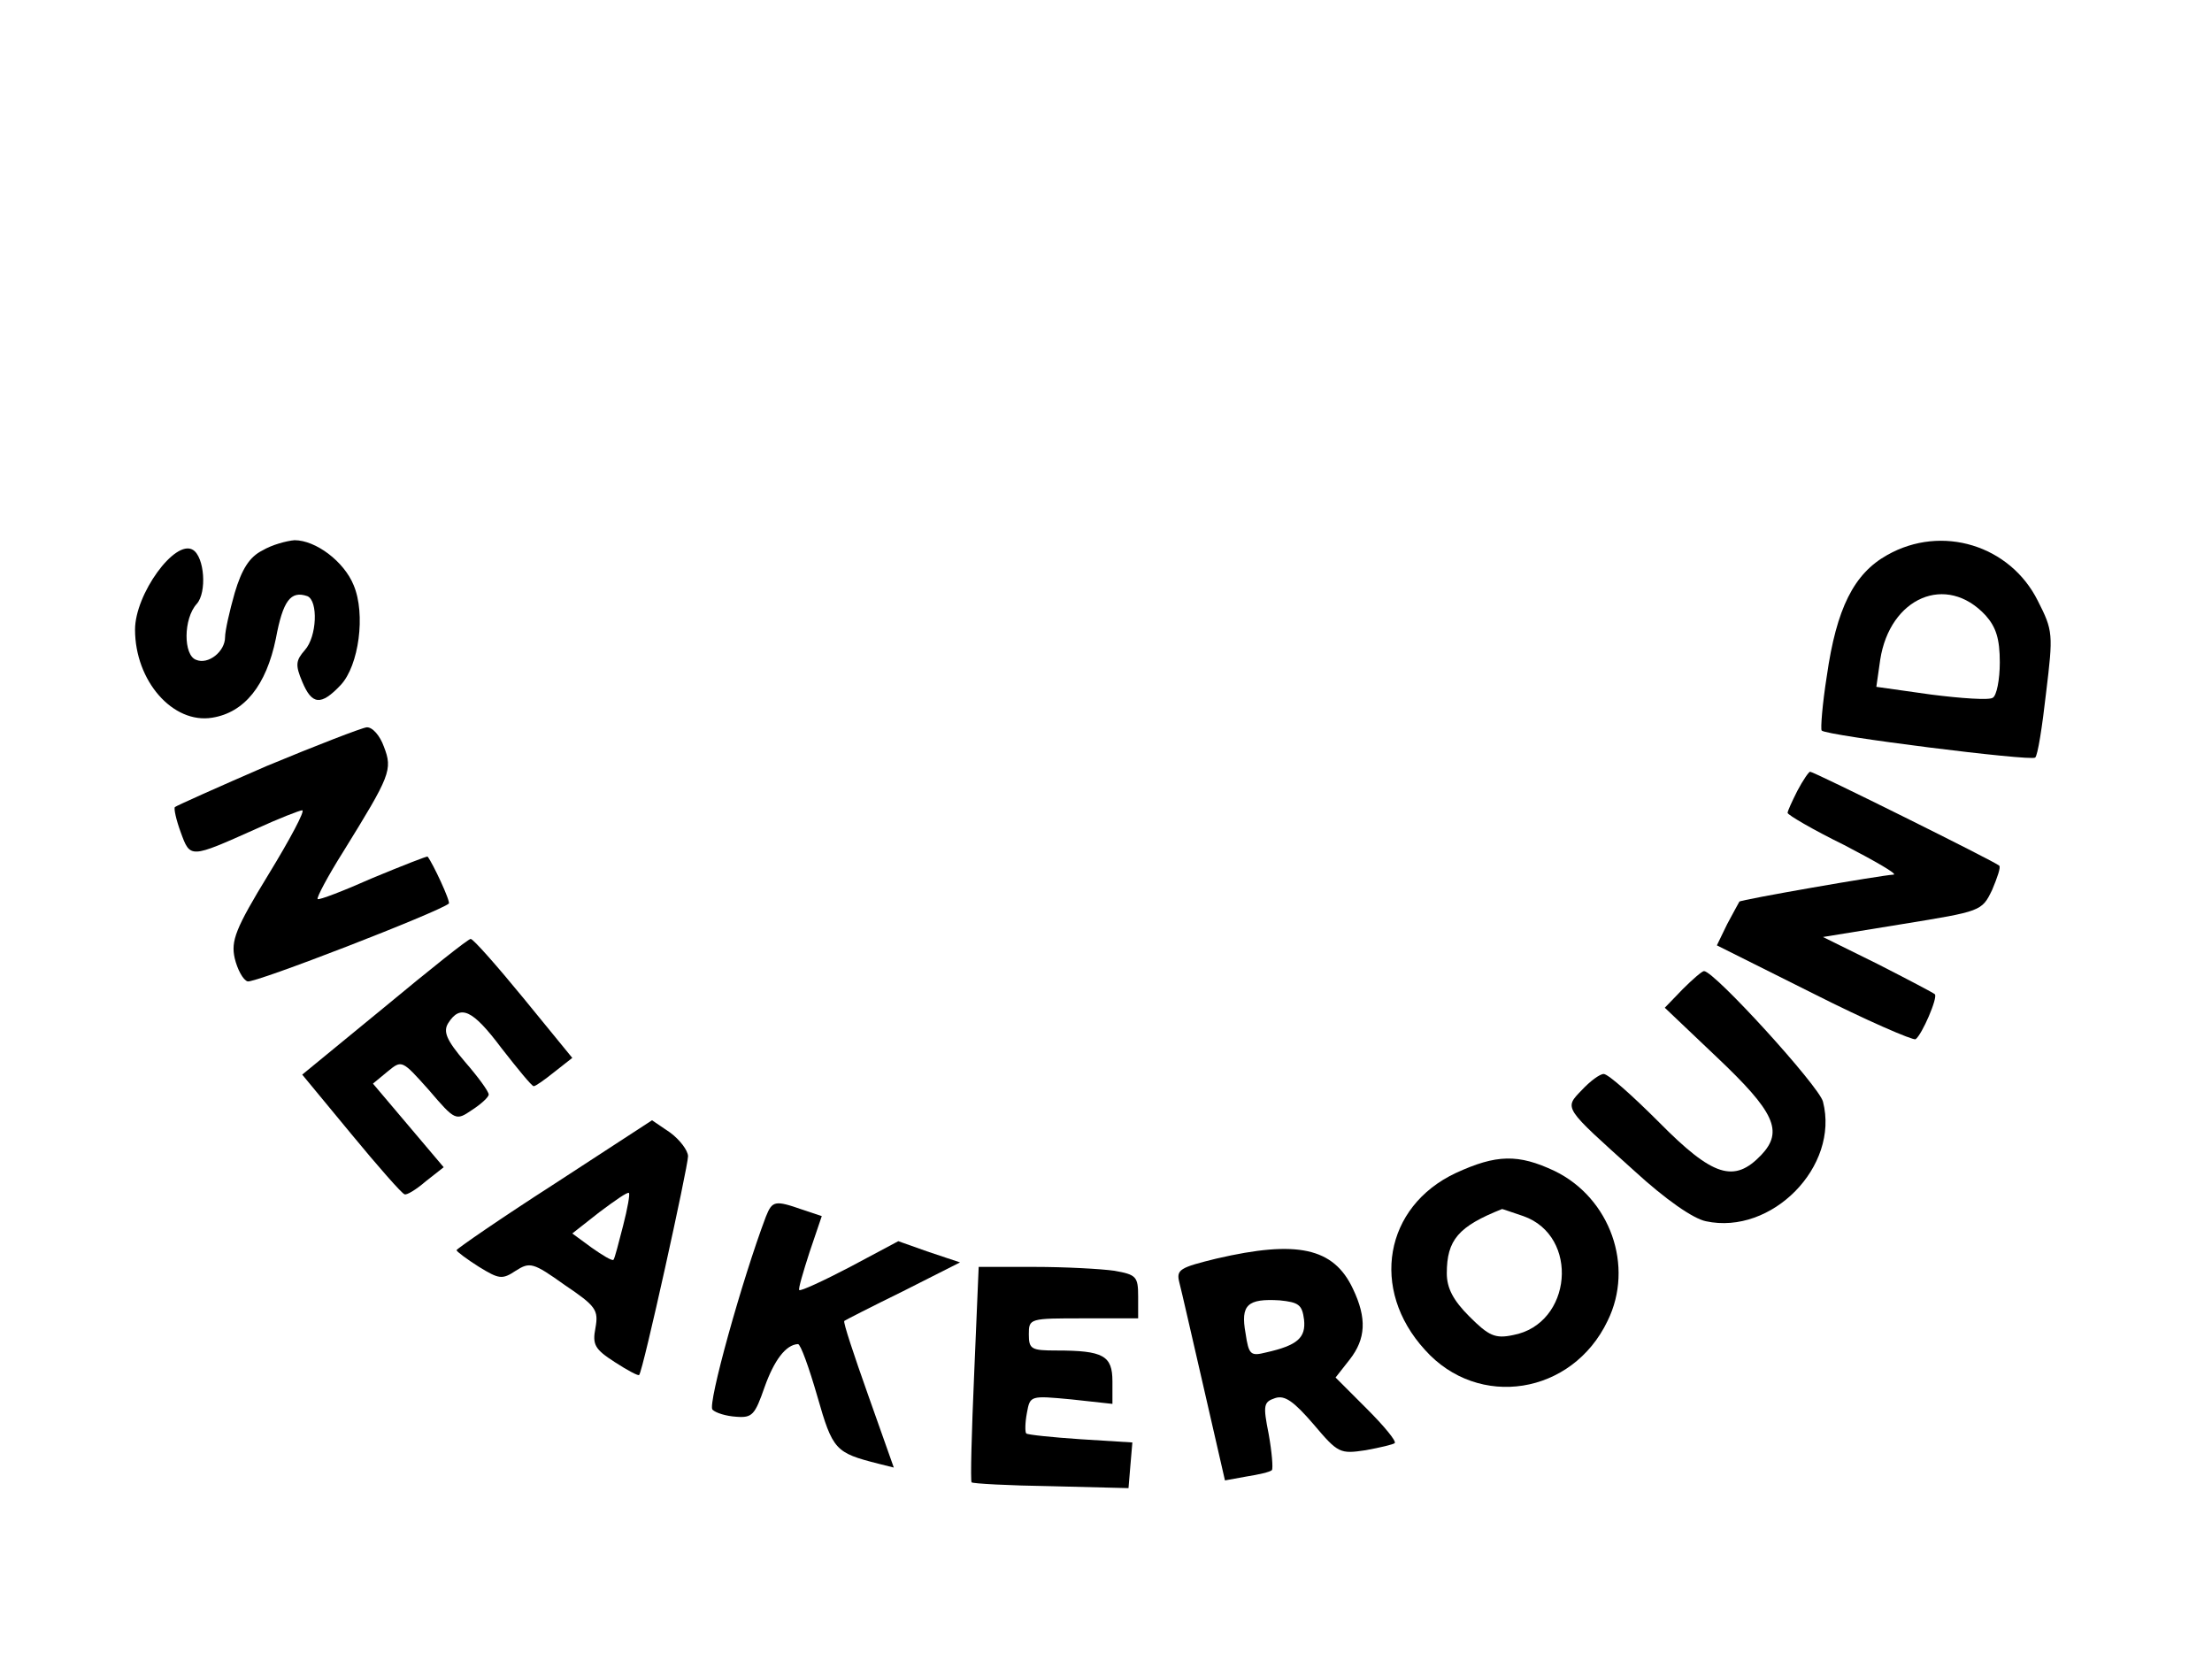 <?xml version="1.0" standalone="no"?>
<!DOCTYPE svg PUBLIC "-//W3C//DTD SVG 20010904//EN"
 "http://www.w3.org/TR/2001/REC-SVG-20010904/DTD/svg10.dtd">
<svg version="1.0" xmlns="http://www.w3.org/2000/svg"
 width="344pt" height="257pt" viewBox="0 0 344 257"
 preserveAspectRatio="xMidYMid meet">

<g transform="translate(0,257) scale(0.1,-0.1)"
fill="#000000" stroke="none">
<path d="M408 1714 c-20 -10 -32 -29 -43 -66 -8 -28 -15 -59 -15 -69 0 -22
-26 -43 -45 -35 -20 7 -20 64 1 87 16 18 12 73 -6 84 -28 17 -90 -69 -90 -124
0 -80 59 -147 120 -137 50 8 84 50 99 123 11 59 23 75 49 66 17 -7 15 -63 -4
-84 -14 -16 -15 -23 -4 -49 15 -36 29 -38 60 -5 28 30 39 110 20 155 -15 37
-59 70 -92 70 -12 -1 -35 -7 -50 -16z"/>
<path d="M2935 1707 c-52 -29 -79 -83 -94 -188 -7 -44 -10 -83 -8 -85 8 -8
326 -48 332 -42 4 3 11 48 17 101 11 91 11 96 -13 143 -43 86 -149 119 -234
71z m153 -94 c16 -18 22 -36 22 -73 0 -27 -5 -52 -11 -55 -5 -4 -49 -1 -96 5
l-85 12 6 42 c15 97 103 135 164 69z"/>
<path d="M415 1379 c-76 -33 -141 -62 -143 -64 -2 -2 2 -20 9 -39 15 -41 14
-41 117 5 35 16 68 29 72 29 5 0 -19 -45 -52 -99 -52 -85 -59 -104 -53 -131 4
-17 13 -34 20 -36 9 -4 298 108 313 121 3 3 -25 63 -33 73 -1 1 -39 -14 -85
-33 -45 -20 -84 -35 -86 -33 -2 2 16 36 40 74 73 118 77 127 63 163 -6 17 -18
31 -27 30 -8 -1 -78 -28 -155 -60z"/>
<path d="M2795 1340 c-8 -16 -15 -31 -15 -34 0 -3 39 -26 88 -50 48 -25 83
-45 77 -46 -20 -1 -238 -39 -240 -42 -1 -2 -10 -18 -19 -35 l-16 -33 150 -75
c83 -42 155 -73 159 -71 10 7 35 65 30 70 -2 2 -42 23 -89 47 l-85 42 123 20
c123 20 124 20 140 53 8 19 14 36 11 38 -6 6 -288 146 -294 146 -2 0 -11 -13
-20 -30z"/>
<path d="M598 1004 l-128 -105 76 -92 c42 -51 79 -93 83 -94 3 -2 18 7 33 20
l28 22 -55 65 -55 65 23 19 c22 18 22 18 64 -29 41 -48 42 -48 67 -31 14 9 26
20 26 24 0 5 -17 28 -37 51 -29 34 -34 47 -26 60 19 30 38 21 83 -39 25 -32
47 -59 50 -59 3 0 17 10 32 22 l28 22 -76 93 c-41 50 -78 92 -82 92 -4 0 -64
-48 -134 -106z"/>
<path d="M2617 1032 l-28 -29 80 -76 c91 -86 105 -116 70 -153 -42 -44 -75
-34 -159 51 -41 41 -79 75 -86 75 -6 0 -21 -11 -34 -25 -28 -29 -29 -26 82
-126 48 -44 91 -74 111 -78 102 -22 208 85 182 186 -6 24 -169 203 -185 203
-3 0 -18 -13 -33 -28z"/>
<path d="M862 729 c-84 -54 -152 -101 -152 -103 0 -2 16 -14 35 -26 31 -19 36
-20 57 -6 22 14 27 13 76 -22 49 -33 53 -39 48 -67 -5 -26 -1 -33 30 -53 20
-13 37 -22 38 -20 6 6 76 324 76 340 0 9 -13 26 -28 37 l-28 19 -152 -99z
m107 -65 c-7 -27 -13 -51 -15 -53 -2 -2 -17 7 -34 19 l-30 22 42 33 c24 18 44
32 46 30 2 -1 -2 -24 -9 -51z"/>
<path d="M2264 746 c-111 -52 -134 -181 -48 -275 83 -93 229 -70 284 45 42 85
4 191 -82 233 -57 27 -91 26 -154 -3z m105 -67 c88 -31 76 -168 -16 -185 -28
-6 -38 -1 -68 29 -25 25 -35 44 -35 67 0 52 18 73 86 100 1 0 15 -5 33 -11z"/>
<path d="M1191 678 c-37 -98 -91 -292 -83 -300 5 -5 21 -10 37 -11 25 -2 29 3
44 46 15 42 33 66 52 67 4 0 17 -36 30 -81 24 -84 28 -88 95 -105 l24 -6 -40
113 c-22 62 -39 113 -37 115 1 1 42 22 91 46 l89 45 -48 16 -48 17 -75 -40
c-42 -22 -77 -38 -79 -36 -2 1 6 28 16 59 l19 56 -30 10 c-43 15 -47 14 -57
-11z"/>
<path d="M1892 613 c-57 -14 -63 -17 -58 -37 3 -11 20 -86 38 -164 l33 -144
33 6 c19 3 37 7 40 10 2 3 0 28 -5 56 -9 45 -8 50 10 56 15 5 29 -5 60 -41 38
-45 41 -46 81 -40 22 4 43 9 45 11 3 3 -17 27 -43 53 l-49 49 22 28 c25 32 27
64 5 110 -30 64 -87 76 -212 47z m136 -95 c3 -28 -10 -40 -59 -51 -24 -6 -27
-4 -32 30 -8 44 3 54 53 51 30 -3 35 -7 38 -30z"/>
<path d="M1515 434 c-4 -91 -6 -167 -4 -169 2 -2 58 -5 124 -6 l120 -3 3 36 3
35 -80 5 c-45 3 -83 7 -85 9 -2 2 -2 16 1 32 5 27 5 27 69 21 l64 -7 0 35 c0
40 -14 48 -87 48 -39 0 -43 2 -43 25 0 25 1 25 85 25 l85 0 0 34 c0 31 -3 34
-37 40 -21 3 -77 6 -124 6 l-87 0 -7 -166z"/>
</g>
</svg>
